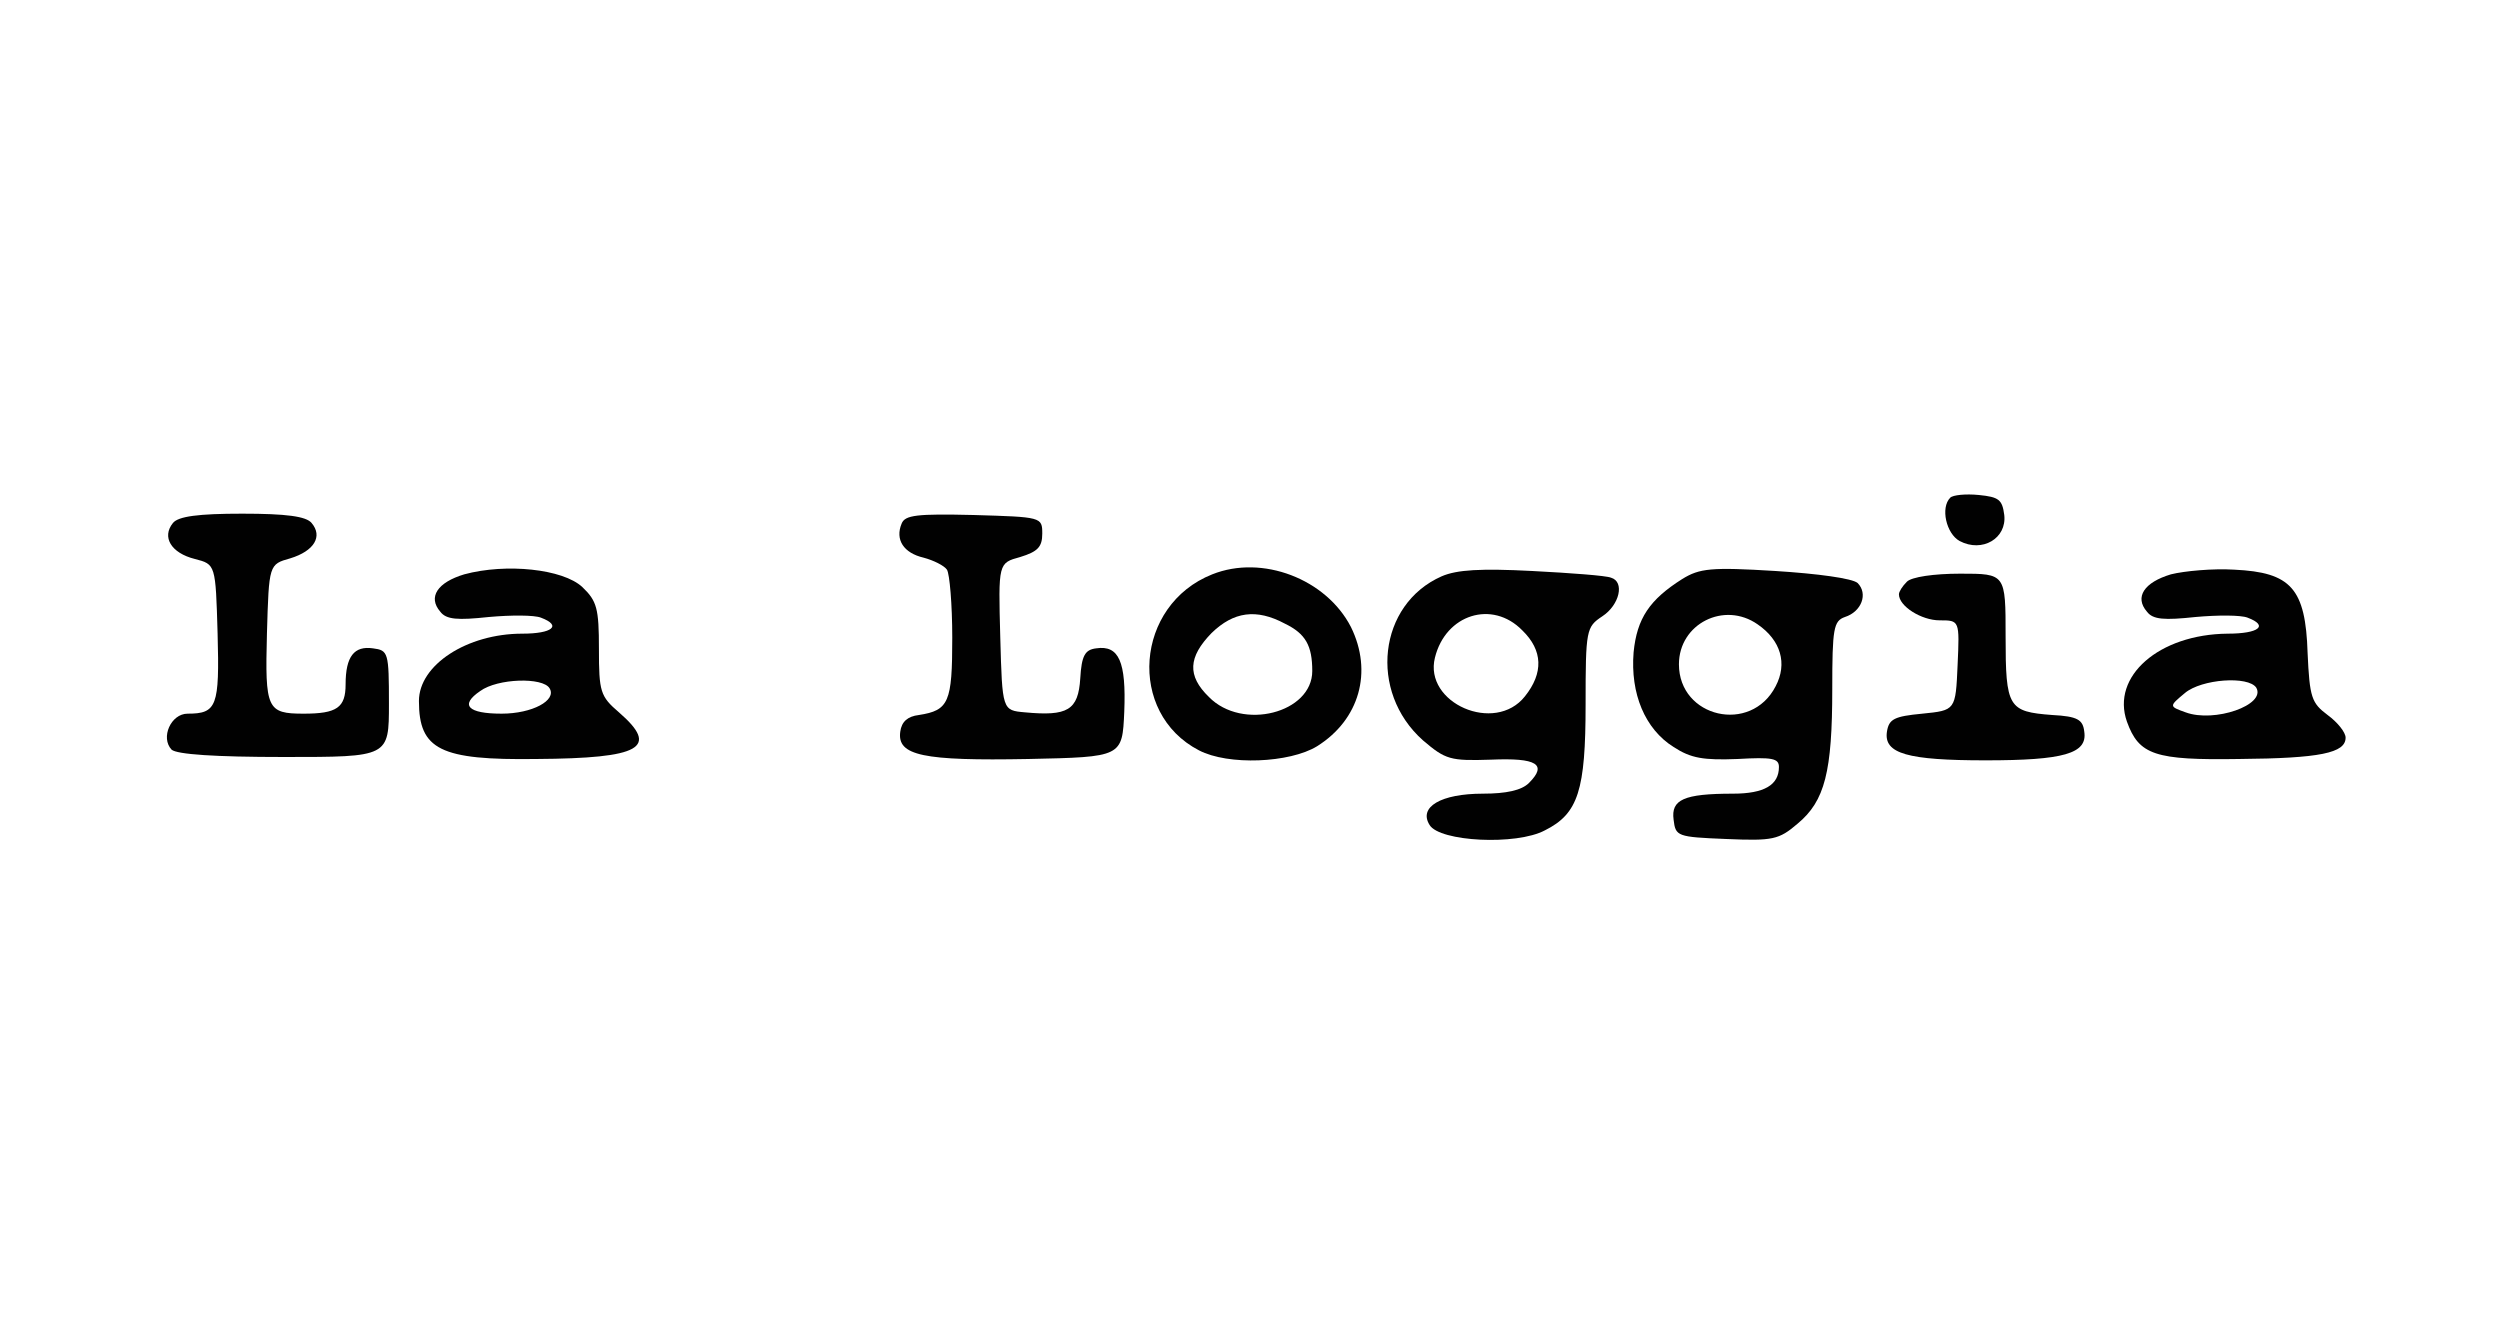 <?xml version="1.0" encoding="utf-8"?>
<!-- Generator: Adobe Illustrator 27.6.1, SVG Export Plug-In . SVG Version: 6.00 Build 0)  -->
<svg version="1.1" id="Layer_1" xmlns="http://www.w3.org/2000/svg" xmlns:xlink="http://www.w3.org/1999/xlink" x="0px" y="0px"
	 viewBox="0 0 375 200" style="enable-background:new 0 0 375 200;" xml:space="preserve">
<style type="text/css">
	.st0{fill:#010101;}
</style>
<path class="st0" d="M292.54,74.65c-1.5,1.5-0.6,5.4,1.4,6.5c3.4,1.8,7.1-0.4,6.7-3.9c-0.3-2.3-0.8-2.7-3.8-3
	C294.84,74.05,292.94,74.25,292.54,74.65z"/>
<path class="st0" d="M25.94,78.45c-1.7,2.1-0.3,4.5,3.3,5.4c3.1,0.8,3.1,0.8,3.4,11.2c0.3,10.9-0.1,12-4.5,12
	c-2.5,0-4.1,3.6-2.4,5.4c0.8,0.7,6.4,1.1,16.9,1.1c15.7,0,15.7,0,15.7-8c0-7.7-0.1-8-2.4-8.3c-2.8-0.4-4.1,1.2-4.1,5.4
	c0,3.5-1.3,4.4-6.3,4.4c-5.5,0-5.8-0.7-5.5-12c0.3-10.4,0.3-10.4,3.5-11.3c3.6-1.1,4.9-3.3,3.2-5.3c-0.8-1-3.8-1.4-10.4-1.4
	S26.74,77.45,25.94,78.45z"/>
<path class="st0" d="M135.24,78.55c-1,2.4,0.3,4.4,3.3,5.1c1.5,0.4,3.1,1.2,3.5,1.8c0.4,0.6,0.8,5.2,0.8,10.2c0,9.7-0.5,10.9-5,11.6
	c-1.7,0.2-2.6,1-2.8,2.5c-0.5,3.6,3.4,4.4,19.2,4.1c14.1-0.3,14.1-0.3,14.4-7.1c0.3-7.5-0.8-10-4.2-9.5c-1.7,0.2-2.2,1.1-2.4,4.5
	c-0.3,4.8-1.9,5.7-8.3,5.1c-3.4-0.3-3.4-0.3-3.7-11.3c-0.3-11.1-0.3-11.1,3-12c2.6-0.8,3.3-1.5,3.3-3.5c0-2.5-0.1-2.5-10.3-2.8
	C137.54,77.05,135.74,77.25,135.24,78.55z"/>
<path class="st0" d="M69.64,86.15c-4,1.2-5.5,3.4-3.6,5.6c0.9,1.2,2.6,1.3,7.3,0.8c3.3-0.3,6.8-0.3,7.8,0.1c3.2,1.2,1.7,2.4-2.8,2.4
	c-8.3,0-15.5,4.7-15.5,10.1c0,7.3,3.2,8.9,17.6,8.7c15.8-0.1,18.5-1.7,12.4-7c-2.8-2.4-3-3.1-3-9.5c0-6.1-0.3-7.2-2.5-9.3
	C84.44,85.35,75.94,84.45,69.64,86.15z M82.44,103.25c1.1,1.8-2.6,3.8-7.2,3.8c-5.1,0-6.3-1.3-3.2-3.4
	C74.64,101.75,81.44,101.55,82.44,103.25z"/>
<path class="st0" d="M181.84,86.15c-11.6,4.6-12.8,20.8-2,26.4c4.4,2.3,13.6,1.9,17.7-0.6c6.4-4,8.4-11.2,5.1-17.9
	C198.94,86.85,189.34,83.15,181.84,86.15z M192.74,93.55c3.1,1.5,4.1,3.3,4.1,7.1c0,6.3-10.5,9-15.5,3.9c-3.3-3.2-3.1-6,0.4-9.6
	C185.04,91.75,188.44,91.25,192.74,93.55z"/>
<path class="st0" d="M216.24,86.45c-9.5,4.2-11,17.3-2.8,24.6c3.4,2.9,4.1,3.1,10.2,2.9c6.9-0.3,8.5,0.7,5.7,3.5
	c-1.1,1.1-3.4,1.6-6.9,1.6c-6.3,0-9.7,2-8,4.7c1.5,2.5,13,3.1,17.3,0.8c5-2.5,6.1-6,6.1-18.9c0-11.2,0.1-11.6,2.5-13.2
	c2.6-1.7,3.4-5.2,1.3-5.8c-0.7-0.3-6-0.7-11.8-1C222.14,85.25,218.54,85.45,216.24,86.45z M228.34,94.55c3.1,3,3.2,6.4,0.4,9.9
	c-4.5,5.7-15.2,1-13.5-5.8C216.84,92.15,223.84,89.95,228.34,94.55z"/>
<path class="st0" d="M252.34,86.85c-4.9,3.1-6.8,5.9-7.3,11c-0.5,6.2,1.7,11.5,6,14.2c2.6,1.7,4.5,2,9.6,1.8
	c5.2-0.3,6.2-0.1,6.2,1.2c0,2.7-2.2,4-6.9,4c-7.4,0-9.3,0.9-8.9,3.9c0.3,2.5,0.5,2.6,7.9,2.9c7,0.3,7.9,0.1,10.7-2.3
	c4.1-3.4,5.2-7.8,5.2-20.2c0-9.1,0.2-10.2,1.9-10.8c2.5-0.8,3.5-3.5,1.9-5.1c-0.8-0.7-6-1.4-12.3-1.8
	C256.64,85.05,254.94,85.25,252.34,86.85z M263.64,93.65c3.5,2.4,4.5,5.9,2.7,9.3c-3.7,7.2-14.5,4.7-14.5-3.3
	C251.84,93.55,258.64,90.15,263.64,93.65z"/>
<path class="st0" d="M325.64,86.15c-4,1.2-5.5,3.4-3.6,5.6c0.9,1.2,2.6,1.3,7.3,0.8c3.3-0.3,6.8-0.3,7.8,0.1c3.2,1.2,1.7,2.4-3,2.4
	c-10.3,0.1-17.5,6.4-15.1,13.2c1.8,5,4.2,5.8,16.8,5.6c12.2-0.1,16-0.9,16-3.2c0-0.8-1.2-2.3-2.7-3.4c-2.4-1.8-2.7-2.6-3-9.3
	c-0.3-9.7-2.5-12.1-11-12.5C331.94,85.25,327.64,85.65,325.64,86.15z M338.44,103.15c1.5,2.6-6.3,5.3-10.6,3.7
	c-2.5-0.9-2.5-0.9-0.1-2.9C330.24,101.85,337.24,101.35,338.44,103.15z"/>
<path class="st0" d="M286.04,87.25c-0.7,0.7-1.2,1.5-1.2,1.9c0,1.8,3.4,3.9,6.1,3.9c3,0,3,0,2.7,6.7c-0.3,6.8-0.3,6.8-5.3,7.3
	c-4.2,0.4-5,0.8-5.3,2.7c-0.5,3.3,3.1,4.3,14.8,4.3c11.7,0,15.3-1,14.8-4.3c-0.2-1.8-1-2.3-4.8-2.5c-6.6-0.5-7-1.1-7-11.8
	c0-9.4,0-9.4-6.8-9.4C290.04,86.05,286.74,86.55,286.04,87.25z"/>
</svg>
